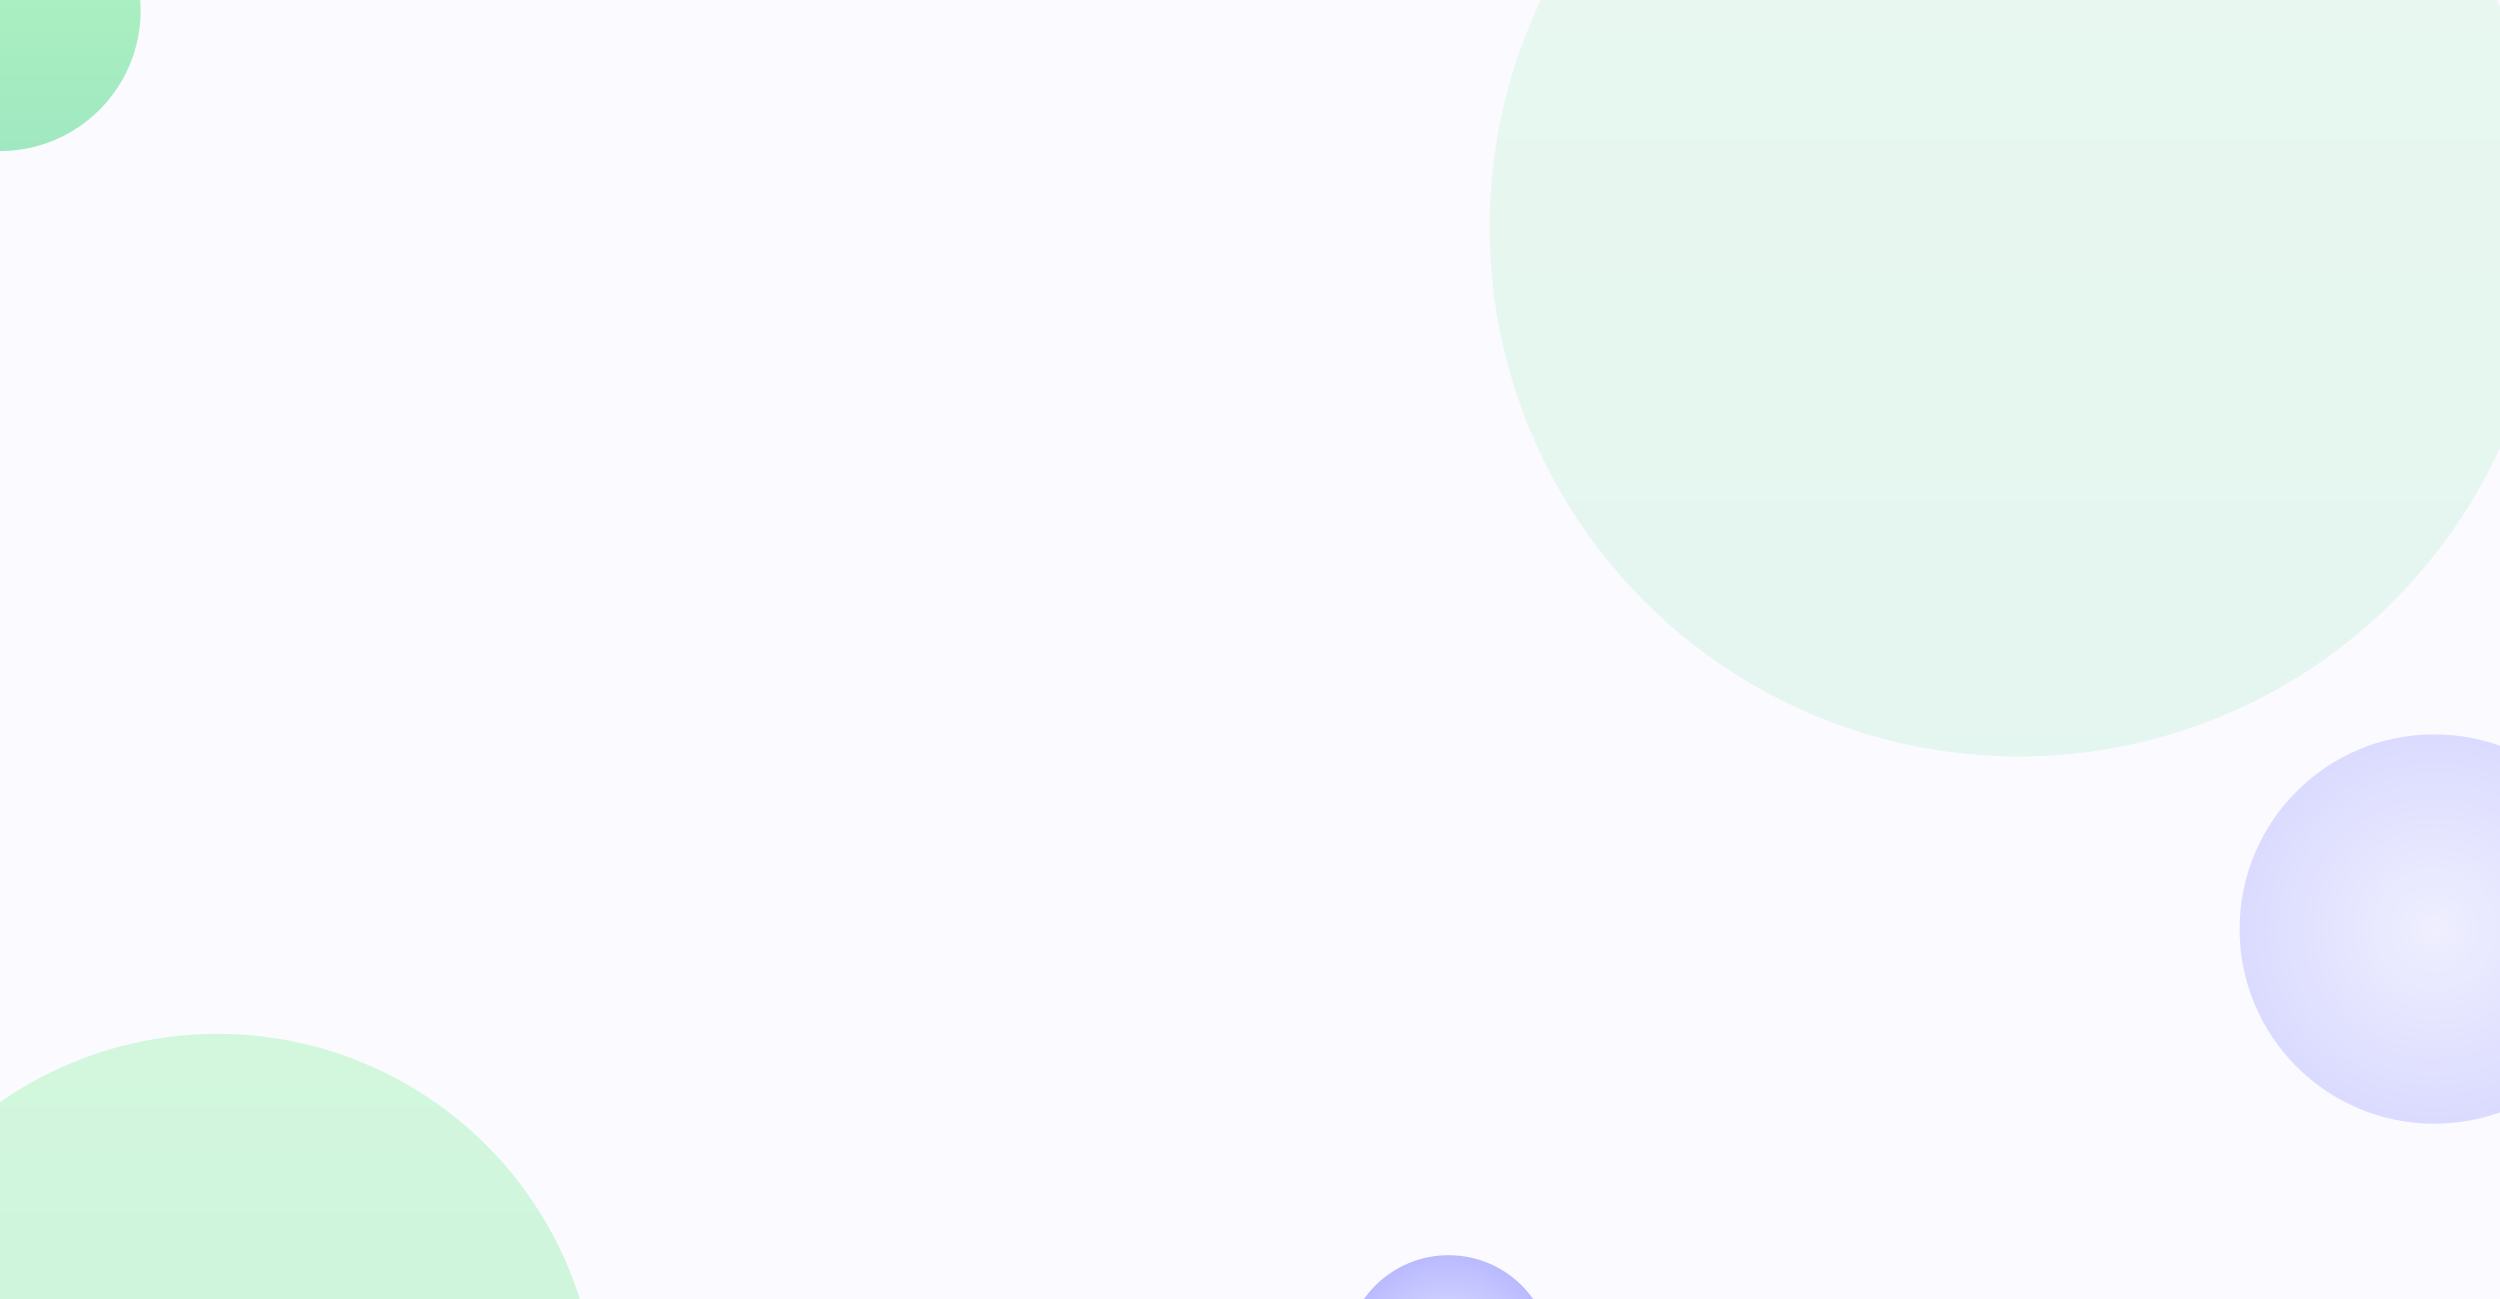 <svg xmlns="http://www.w3.org/2000/svg" xmlns:xlink="http://www.w3.org/1999/xlink" width="1920" height="998" viewBox="0 0 1920 998"><defs><style>.a{fill:#fafaff;}.b{clip-path:url(#a);}.c,.d,.e{fill:url(#b);}.d,.f{opacity:0.56;}.e{opacity:0.24;}.f,.g{fill:url(#e);}.g{opacity:0.27;}.h{filter:url(#i);}.i{filter:url(#f);}</style><clipPath id="a"><rect class="a" width="1920" height="998" transform="translate(0 2412)"/></clipPath><linearGradient id="b" x1="0.5" x2="0.5" y2="1" gradientUnits="objectBoundingBox"><stop offset="0" stop-color="#b3f5c2"/><stop offset="1" stop-color="#a0e8c1"/></linearGradient><radialGradient id="e" cx="0.5" cy="0.5" r="0.5" gradientUnits="objectBoundingBox"><stop offset="0" stop-color="#d3d3fe"/><stop offset="1" stop-color="#8788ff"/></radialGradient><filter id="f" x="872.5" y="803.5" width="480" height="480" filterUnits="userSpaceOnUse"><feOffset dy="14" input="SourceAlpha"/><feGaussianBlur stdDeviation="12.5" result="g"/><feFlood flood-color="#b1b1ff"/><feComposite operator="in" in2="g"/><feComposite in="SourceGraphic"/></filter><filter id="i" x="1580.5" y="424.5" width="578" height="578" filterUnits="userSpaceOnUse"><feOffset dy="14" input="SourceAlpha"/><feGaussianBlur stdDeviation="12.5" result="j"/><feFlood flood-color="#b1b1ff"/><feComposite operator="in" in2="j"/><feComposite in="SourceGraphic"/></filter></defs><g class="b" transform="translate(0 -2412)"><rect class="a" width="1920" height="998" transform="translate(0 2412)"/><circle class="c" cx="108" cy="108" r="108" transform="translate(-108 2312)"/><circle class="d" cx="292" cy="292" r="292" transform="translate(-125 3206)"/><circle class="e" cx="406.5" cy="406.5" r="406.5" transform="translate(1144 2180)"/><g class="i" transform="matrix(1, 0, 0, 1, 0, 2412)"><circle class="f" cx="79.5" cy="79.5" r="79.5" transform="translate(1033 950)"/></g><g class="h" transform="matrix(1, 0, 0, 1, 0, 2412)"><circle class="g" cx="149.5" cy="149.5" r="149.5" transform="translate(1720 550)"/></g></g></svg>